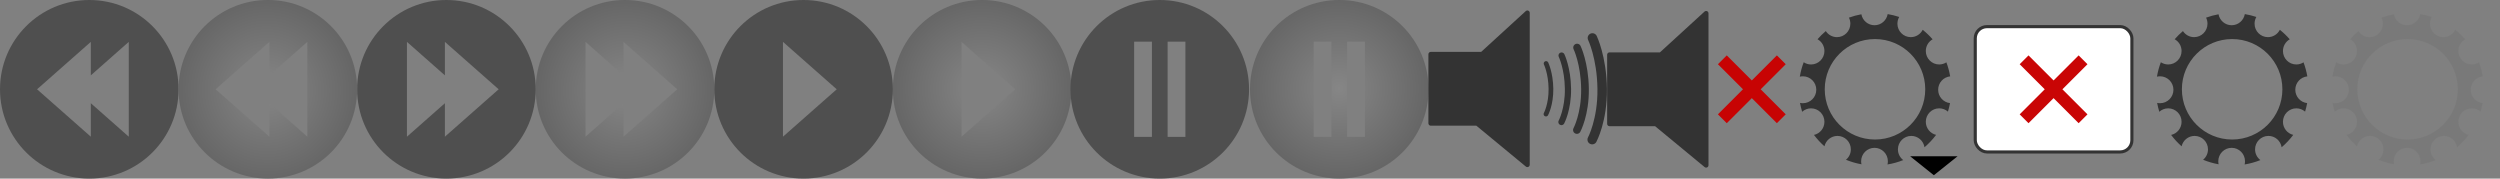 <?xml version="1.0" encoding="UTF-8" standalone="no"?>
<!-- Created with Inkscape (http://www.inkscape.org/) -->

<svg
   xmlns:dc="http://purl.org/dc/elements/1.1/"
   xmlns:cc="http://creativecommons.org/ns#"
   xmlns:rdf="http://www.w3.org/1999/02/22-rdf-syntax-ns#"
   xmlns:svg="http://www.w3.org/2000/svg"
   xmlns="http://www.w3.org/2000/svg"
   xmlns:xlink="http://www.w3.org/1999/xlink"
   xmlns:sodipodi="http://sodipodi.sourceforge.net/DTD/sodipodi-0.dtd"
   xmlns:inkscape="http://www.inkscape.org/namespaces/inkscape"
   width="798"
   height="57"
   id="svg4135"
   version="1.1"
   inkscape:version="0.48.2 r9819"
   sodipodi:docname="controls.svg">
  <rect width="100%" height="100%" fill="#808080" stroke="none"/>
  <defs
     id="defs4137">
    <linearGradient
       id="linearGradient4389">
      <stop
         style="stop-color:#b3b3b3;stop-opacity:1;"
         offset="0"
         id="stop4391" />
      <stop
         style="stop-color:#c1c9e3;stop-opacity:1;"
         offset="1"
         id="stop4393" />
    </linearGradient>
    <linearGradient
       id="linearGradient6567">
      <stop
         id="stop6569"
         offset="0"
         style="stop-color:#000000;stop-opacity:1;" />
      <stop
         id="stop6571"
         offset="1"
         style="stop-color:#ffffff;stop-opacity:0;" />
    </linearGradient>
    <linearGradient
       id="linearGradient6411">
      <stop
         style="stop-color:#ffffff;stop-opacity:0;"
         offset="0"
         id="stop6413" />
      <stop
         style="stop-color:#44444f;stop-opacity:0.695;"
         offset="1"
         id="stop6415" />
    </linearGradient>
    <linearGradient
       id="linearGradient5511">
      <stop
         id="stop5513"
         offset="0"
         style="stop-color:#868686;stop-opacity:1" />
      <stop
         id="stop5515"
         offset="1"
         style="stop-color:#666666;stop-opacity:1;" />
    </linearGradient>
    <linearGradient
       id="linearGradient5070">
      <stop
         style="stop-color:#ececec;stop-opacity:1;"
         offset="0"
         id="stop5072" />
      <stop
         style="stop-color:#cacaca;stop-opacity:1"
         offset="1"
         id="stop5074" />
    </linearGradient>
    <linearGradient
       id="linearGradient4786">
      <stop
         id="stop4788"
         offset="0"
         style="stop-color:#595959;stop-opacity:1;" />
      <stop
         id="stop4790"
         offset="1"
         style="stop-color:#333333;stop-opacity:0;" />
    </linearGradient>
    <linearGradient
       id="linearGradient4776">
      <stop
         style="stop-color:#595959;stop-opacity:1;"
         offset="0"
         id="stop4778" />
      <stop
         style="stop-color:#434343;stop-opacity:1;"
         offset="1"
         id="stop4780" />
    </linearGradient>
    <linearGradient
       id="linearGradient4672">
      <stop
         style="stop-color:#dddddd;stop-opacity:1;"
         offset="0"
         id="stop4674" />
      <stop
         style="stop-color:#f9f9f9;stop-opacity:1;"
         offset="1"
         id="stop4676" />
    </linearGradient>
    <filter
       id="filter6605"
       inkscape:label="Inner Glow"
       inkscape:menu="Shadows and Glows"
       inkscape:menu-tooltip="Adds a colorizable glow inside"
       color-interpolation-filters="sRGB">
      <feGaussianBlur
         id="feGaussianBlur6607"
         stdDeviation="10"
         result="result8" />
      <feComposite
         id="feComposite6609"
         in2="result8"
         result="result6"
         in="SourceGraphic"
         operator="in" />
      <feComposite
         id="feComposite6611"
         in2="result6"
         operator="in"
         result="result11" />
      <feFlood
         id="feFlood6613"
         result="result10"
         in="result11"
         flood-opacity="1"
         flood-color="rgb(255,222,85)" />
      <feBlend
         id="feBlend6615"
         in2="result10"
         mode="normal"
         in="result11"
         result="result12" />
      <feComposite
         id="feComposite6617"
         in2="SourceGraphic"
         result="result2"
         operator="in"
         in="result12" />
    </filter>
    <radialGradient
       r="32"
       fy="66.449"
       fx="407.04"
       cy="66.449"
       cx="407.04"
       gradientTransform="matrix(-0.492,0.064,0.066,0.505,262.017,320.441)"
       gradientUnits="userSpaceOnUse"
       id="radialGradient5556"
       xlink:href="#linearGradient5511-3"
       inkscape:collect="always" />
    <radialGradient
       r="32"
       fy="66.449"
       fx="407.04"
       cy="66.449"
       cx="407.04"
       gradientTransform="matrix(0.492,0.064,-0.066,0.505,-19.828,320.441)"
       gradientUnits="userSpaceOnUse"
       id="radialGradient5552"
       xlink:href="#linearGradient5511-3"
       inkscape:collect="always" />
    <radialGradient
       r="32"
       fy="66.449"
       fx="407.04"
       cy="66.449"
       cx="407.04"
       gradientTransform="matrix(0.869,0.113,-0.116,0.891,-224.65,274.947)"
       gradientUnits="userSpaceOnUse"
       id="radialGradient5509"
       xlink:href="#linearGradient5511-3"
       inkscape:collect="always" />
    <linearGradient
       id="linearGradient4672-9">
      <stop
         id="stop4674-7"
         offset="0"
         style="stop-color:#dddddd;stop-opacity:1;" />
      <stop
         id="stop4676-6"
         offset="1"
         style="stop-color:#f9f9f9;stop-opacity:1;" />
    </linearGradient>
    <linearGradient
       id="linearGradient4776-5">
      <stop
         id="stop4778-7"
         offset="0"
         style="stop-color:#595959;stop-opacity:1;" />
      <stop
         id="stop4780-2"
         offset="1"
         style="stop-color:#434343;stop-opacity:1;" />
    </linearGradient>
    <linearGradient
       id="linearGradient4786-7">
      <stop
         style="stop-color:#595959;stop-opacity:1;"
         offset="0"
         id="stop4788-0" />
      <stop
         style="stop-color:#333333;stop-opacity:0;"
         offset="1"
         id="stop4790-9" />
    </linearGradient>
    <linearGradient
       id="linearGradient5070-1">
      <stop
         id="stop5072-4"
         offset="0"
         style="stop-color:#ececec;stop-opacity:1;" />
      <stop
         id="stop5074-7"
         offset="1"
         style="stop-color:#cacaca;stop-opacity:1" />
    </linearGradient>
    <linearGradient
       id="linearGradient5511-3">
      <stop
         style="stop-color:#868686;stop-opacity:1"
         offset="0"
         id="stop5513-2" />
      <stop
         style="stop-color:#666666;stop-opacity:1;"
         offset="1"
         id="stop5515-2" />
    </linearGradient>
    <radialGradient
       inkscape:collect="always"
       xlink:href="#linearGradient5511"
       id="radialGradient5265"
       gradientUnits="userSpaceOnUse"
       gradientTransform="matrix(-0.492,0.064,0.066,0.505,243.923,976.943)"
       cx="407.04"
       cy="66.449"
       fx="407.04"
       fy="66.449"
       r="32" />
    <radialGradient
       inkscape:collect="always"
       xlink:href="#linearGradient5511"
       id="radialGradient5267"
       gradientUnits="userSpaceOnUse"
       gradientTransform="matrix(0.492,0.064,-0.066,0.505,-83.923,976.943)"
       cx="407.04"
       cy="66.449"
       fx="407.04"
       fy="66.449"
       r="32" />
    <linearGradient
       inkscape:collect="always"
       xlink:href="#linearGradient5511"
       id="linearGradient5269"
       gradientUnits="userSpaceOnUse"
       gradientTransform="matrix(0.571,0,0,0.571,54.857,451.012)"
       x1="184"
       y1="1024.362"
       x2="240"
       y2="1024.362" />
    <linearGradient
       inkscape:collect="always"
       xlink:href="#linearGradient5511"
       id="linearGradient5282"
       gradientUnits="userSpaceOnUse"
       gradientTransform="matrix(0.286,0,0,0.286,12.502,841.96)"
       x1="184"
       y1="1024.362"
       x2="240"
       y2="1024.362" />
    <radialGradient
       inkscape:collect="always"
       xlink:href="#linearGradient5511"
       id="radialGradient5285"
       gradientUnits="userSpaceOnUse"
       gradientTransform="matrix(0.246,0.032,-0.033,0.252,-56.888,1104.925)"
       cx="407.04"
       cy="66.449"
       fx="407.04"
       fy="66.449"
       r="32" />
    <radialGradient
       inkscape:collect="always"
       xlink:href="#linearGradient5511"
       id="radialGradient5289"
       gradientUnits="userSpaceOnUse"
       gradientTransform="matrix(-0.246,0.032,0.033,0.252,107.034,1104.925)"
       cx="407.04"
       cy="66.449"
       fx="407.04"
       fy="66.449"
       r="32" />
    <radialGradient
       inkscape:collect="always"
       xlink:href="#linearGradient5511"
       id="radialGradient3068"
       gradientUnits="userSpaceOnUse"
       gradientTransform="matrix(0.492,0.064,-0.066,0.505,-83.923,976.943)"
       cx="407.04"
       cy="66.449"
       fx="407.04"
       fy="66.449"
       r="32" />
    <radialGradient
       inkscape:collect="always"
       xlink:href="#linearGradient5511"
       id="radialGradient3072"
       gradientUnits="userSpaceOnUse"
       gradientTransform="matrix(-0.492,0.064,0.066,0.505,243.923,976.943)"
       cx="407.04"
       cy="66.449"
       fx="407.04"
       fy="66.449"
       r="32" />
    <radialGradient
       inkscape:collect="always"
       xlink:href="#linearGradient5511"
       id="radialGradient3850"
       cx="176"
       cy="1036.362"
       fx="176"
       fy="1036.362"
       r="16"
       gradientUnits="userSpaceOnUse" />
    <radialGradient
       inkscape:collect="always"
       xlink:href="#linearGradient5511"
       id="radialGradient3852"
       cx="240"
       cy="1004.362"
       fx="240"
       fy="1004.362"
       r="16"
       gradientUnits="userSpaceOnUse"
       gradientTransform="translate(0,-988.362)" />
    <radialGradient
       inkscape:collect="always"
       xlink:href="#linearGradient5511"
       id="radialGradient3875"
       gradientUnits="userSpaceOnUse"
       gradientTransform="translate(0,-988.362)"
       cx="240"
       cy="1004.362"
       fx="240"
       fy="1004.362"
       r="16" />
    <radialGradient
       inkscape:collect="always"
       xlink:href="#linearGradient5511"
       id="radialGradient3880"
       gradientUnits="userSpaceOnUse"
       gradientTransform="translate(0,-988.362)"
       cx="240"
       cy="1004.362"
       fx="240"
       fy="1004.362"
       r="16" />
    <radialGradient
       inkscape:collect="always"
       xlink:href="#linearGradient5511"
       id="radialGradient3918"
       gradientUnits="userSpaceOnUse"
       gradientTransform="matrix(-0.246,0.032,0.033,0.252,94.24,889.552)"
       cx="407.04"
       cy="66.449"
       fx="407.04"
       fy="66.449"
       r="32" />
    <radialGradient
       inkscape:collect="always"
       xlink:href="#linearGradient5511"
       id="radialGradient3920"
       gradientUnits="userSpaceOnUse"
       gradientTransform="matrix(0.246,0.032,-0.033,0.252,-69.682,889.552)"
       cx="407.04"
       cy="66.449"
       fx="407.04"
       fy="66.449"
       r="32" />
    <radialGradient
       inkscape:collect="always"
       xlink:href="#linearGradient5511"
       id="radialGradient3922"
       gradientUnits="userSpaceOnUse"
       cx="176"
       cy="1036.362"
       fx="176"
       fy="1036.362"
       r="16"
       gradientTransform="matrix(0.5,0,0,0.5,-27.721,401.082)" />
    <radialGradient
       inkscape:collect="always"
       xlink:href="#linearGradient5511"
       id="radialGradient3924"
       gradientUnits="userSpaceOnUse"
       gradientTransform="matrix(0.5,0,0,0.5,-27.721,417.082)"
       cx="240"
       cy="1004.362"
       fx="240"
       fy="1004.362"
       r="16" />
    <radialGradient
       inkscape:collect="always"
       xlink:href="#linearGradient5511"
       id="radialGradient3966"
       gradientUnits="userSpaceOnUse"
       gradientTransform="matrix(-0.246,0.032,0.033,0.252,-9.723,936.245)"
       cx="407.04"
       cy="66.449"
       fx="407.04"
       fy="66.449"
       r="32" />
    <radialGradient
       inkscape:collect="always"
       xlink:href="#linearGradient5511"
       id="radialGradient3968"
       gradientUnits="userSpaceOnUse"
       gradientTransform="matrix(0.246,0.032,-0.033,0.252,-173.646,936.245)"
       cx="407.04"
       cy="66.449"
       fx="407.04"
       fy="66.449"
       r="32" />
    <radialGradient
       inkscape:collect="always"
       xlink:href="#linearGradient5511"
       id="radialGradient3970"
       gradientUnits="userSpaceOnUse"
       cx="176"
       cy="1036.362"
       fx="176"
       fy="1036.362"
       r="16"
       gradientTransform="matrix(0.5,0,0,0.5,-131.684,447.775)" />
    <radialGradient
       inkscape:collect="always"
       xlink:href="#linearGradient5511"
       id="radialGradient3972"
       gradientUnits="userSpaceOnUse"
       gradientTransform="matrix(0.5,0,0,0.5,-131.684,463.775)"
       cx="240"
       cy="1004.362"
       fx="240"
       fy="1004.362"
       r="16" />
    <radialGradient
       inkscape:collect="always"
       xlink:href="#linearGradient5511"
       id="radialGradient4010"
       gradientUnits="userSpaceOnUse"
       gradientTransform="matrix(-0.862,0.112,0.115,0.883,365.545,665.052)"
       cx="407.04"
       cy="66.449"
       fx="407.04"
       fy="66.449"
       r="32" />
    <radialGradient
       inkscape:collect="always"
       xlink:href="#linearGradient5511"
       id="radialGradient4012"
       gradientUnits="userSpaceOnUse"
       gradientTransform="matrix(0.862,0.112,-0.115,0.883,-208.183,665.052)"
       cx="407.04"
       cy="66.449"
       fx="407.04"
       fy="66.449"
       r="32" />
    <radialGradient
       inkscape:collect="always"
       xlink:href="#linearGradient5511"
       id="radialGradient4014"
       gradientUnits="userSpaceOnUse"
       cx="176"
       cy="1036.362"
       fx="176"
       fy="1036.362"
       r="16"
       gradientTransform="matrix(1.75,0,0,1.75,-61.319,-1044.593)" />
    <radialGradient
       inkscape:collect="always"
       xlink:href="#linearGradient5511"
       id="radialGradient4016"
       gradientUnits="userSpaceOnUse"
       gradientTransform="matrix(1.75,0,0,1.75,-61.319,-988.593)"
       cx="240"
       cy="1004.362"
       fx="240"
       fy="1004.362"
       r="16" />
    <radialGradient
       r="10"
       fy="1041.862"
       fx="10"
       cy="1041.862"
       cx="10"
       gradientTransform="matrix(1.087,-1.3086014e-8,1.2634773e-8,1.05,21.125,-52.093)"
       gradientUnits="userSpaceOnUse"
       id="radialGradient3944"
       xlink:href="#linearGradient3932"
       inkscape:collect="always" />
    <linearGradient
       id="linearGradient3932">
      <stop
         id="stop3934"
         offset="0"
         style="stop-color:#1e1e1e;stop-opacity:1;" />
      <stop
         id="stop3936"
         offset="1"
         style="stop-color:#333333;stop-opacity:1;" />
    </linearGradient>
    <linearGradient
       id="linearGradient3950">
      <stop
         style="stop-color:#5c6573;stop-opacity:1;"
         offset="0"
         id="stop3952" />
      <stop
         style="stop-color:#333333;stop-opacity:1;"
         offset="1"
         id="stop3954" />
    </linearGradient>
    <radialGradient
       inkscape:collect="always"
       xlink:href="#linearGradient5511"
       id="radialGradient5967"
       gradientUnits="userSpaceOnUse"
       gradientTransform="matrix(-0.242,0.032,0.032,0.248,108.59,859.876)"
       cx="407.04"
       cy="66.449"
       fx="407.04"
       fy="66.449"
       r="32" />
    <radialGradient
       inkscape:collect="always"
       xlink:href="#linearGradient5511"
       id="radialGradient5969"
       gradientUnits="userSpaceOnUse"
       gradientTransform="matrix(0.242,0.032,-0.032,0.248,-52.647,859.876)"
       cx="407.04"
       cy="66.449"
       fx="407.04"
       fy="66.449"
       r="32" />
    <radialGradient
       inkscape:collect="always"
       xlink:href="#linearGradient5511"
       id="radialGradient5971"
       gradientUnits="userSpaceOnUse"
       cx="176"
       cy="1036.362"
       fx="176"
       fy="1036.362"
       r="16"
       gradientTransform="matrix(0.492,0,0,0.492,-11.373,379.409)" />
    <radialGradient
       inkscape:collect="always"
       xlink:href="#linearGradient5511"
       id="radialGradient5973"
       gradientUnits="userSpaceOnUse"
       gradientTransform="matrix(0.492,0,0,0.492,-11.373,395.147)"
       cx="240"
       cy="1004.362"
       fx="240"
       fy="1004.362"
       r="16" />
    <radialGradient
       inkscape:collect="always"
       xlink:href="#linearGradient5511"
       id="radialGradient6322"
       gradientUnits="userSpaceOnUse"
       gradientTransform="matrix(-0.492,0.064,0.066,0.505,243.923,976.943)"
       cx="407.04"
       cy="66.449"
       fx="407.04"
       fy="66.449"
       r="32" />
    <radialGradient
       inkscape:collect="always"
       xlink:href="#linearGradient5511"
       id="radialGradient6324"
       gradientUnits="userSpaceOnUse"
       gradientTransform="matrix(0.492,0.064,-0.066,0.505,-83.923,976.943)"
       cx="407.04"
       cy="66.449"
       fx="407.04"
       fy="66.449"
       r="32" />
    <radialGradient
       inkscape:collect="always"
       xlink:href="#linearGradient5511"
       id="radialGradient6326"
       gradientUnits="userSpaceOnUse"
       cx="176"
       cy="1036.362"
       fx="176"
       fy="1036.362"
       r="16" />
    <radialGradient
       inkscape:collect="always"
       xlink:href="#linearGradient5511"
       id="radialGradient6328"
       gradientUnits="userSpaceOnUse"
       gradientTransform="translate(0,-988.362)"
       cx="240"
       cy="1004.362"
       fx="240"
       fy="1004.362"
       r="16" />
    <radialGradient
       inkscape:collect="always"
       xlink:href="#linearGradient5511"
       id="radialGradient6346"
       gradientUnits="userSpaceOnUse"
       gradientTransform="matrix(1.781,0,0,1.781,55.443,-1301.096)"
       cx="240"
       cy="1004.362"
       fx="240"
       fy="1004.362"
       r="16" />
    <radialGradient
       inkscape:collect="always"
       xlink:href="#linearGradient5511"
       id="radialGradient6358"
       gradientUnits="userSpaceOnUse"
       cx="176"
       cy="1036.362"
       fx="176"
       fy="1036.362"
       r="16"
       gradientTransform="matrix(1.781,0,0,1.781,55.442,-1358.096)" />
    <radialGradient
       inkscape:collect="always"
       xlink:href="#linearGradient5511"
       id="radialGradient6361"
       gradientUnits="userSpaceOnUse"
       gradientTransform="matrix(0.877,0.114,-0.117,0.899,-94.045,382.078)"
       cx="407.04"
       cy="66.449"
       fx="407.04"
       fy="66.449"
       r="32" />
    <radialGradient
       inkscape:collect="always"
       xlink:href="#linearGradient5511"
       id="radialGradient6365"
       gradientUnits="userSpaceOnUse"
       gradientTransform="matrix(-0.877,0.114,0.117,0.899,489.93,382.078)"
       cx="407.04"
       cy="66.449"
       fx="407.04"
       fy="66.449"
       r="32" />
    <radialGradient
       xlink:href="#linearGradient2254"
       id="radialGradient3406"
       gradientUnits="userSpaceOnUse"
       gradientTransform="matrix(0.087,-0.581,0.622,0.094,261.992,772.779)"
       cx="380"
       cy="389.505"
       fx="380"
       fy="389.505"
       r="148.857" />
    <filter
       id="filter3390"
       color-interpolation-filters="sRGB">
      <feGaussianBlur
         stdDeviation="10.094"
         id="feGaussianBlur3392" />
    </filter>
    <filter
       id="filter3340"
       color-interpolation-filters="sRGB">
      <feGaussianBlur
         stdDeviation="3.959"
         id="feGaussianBlur3342" />
    </filter>
    <radialGradient
       xlink:href="#linearGradient2254"
       id="radialGradient2340"
       gradientUnits="userSpaceOnUse"
       gradientTransform="matrix(-0.106,-0.931,0.994,-0.113,45.964,812.423)"
       cx="380"
       cy="389.505"
       fx="380"
       fy="389.505"
       r="148.857" />
    <linearGradient
       id="linearGradient2254">
      <stop
         offset="0"
         id="stop2256"
         stop-color="#bedcdc" />
      <stop
         id="stop2264"
         offset="0.5"
         stop-opacity="0.741"
         stop-color="#8e9e9e" />
      <stop
         offset="1"
         id="stop2258"
         stop-opacity="0.839"
         stop-color="#404f5c" />
    </linearGradient>
  </defs>
  <sodipodi:namedview
     id="base"
     pagecolor="#ffffff"
     bordercolor="#666666"
     borderopacity="1.0"
     inkscape:pageopacity="0.0"
     inkscape:pageshadow="2"
     inkscape:zoom="2.8137274"
     inkscape:cx="697.57996"
     inkscape:cy="67.922645"
     inkscape:document-units="px"
     inkscape:current-layer="layer1"
     showgrid="false"
     inkscape:window-width="1024"
     inkscape:window-height="721"
     inkscape:window-x="-4"
     inkscape:window-y="-4"
     inkscape:window-maximized="1"
     showguides="true"
     inkscape:guide-bbox="true"
     inkscape:snap-global="false"
     fit-margin-top="0"
     fit-margin-left="0"
     fit-margin-right="0"
     fit-margin-bottom="0" />
  <g
     inkscape:groupmode="layer"
     id="layer2"
     inkscape:label="background"
     style="opacity:0.336;display:none"
     transform="translate(-3.3652343e-6,-3.4960936e-5)">
    <rect
       ry="0"
       y="3.4960936e-005"
       x="570"
       height="57"
       width="57"
       id="rect4381"
       style="fill:#f2f2f2;fill-opacity:1;stroke:none" />
    <rect
       style="fill:#b3b3b3;fill-opacity:1;stroke:none"
       id="rect4351"
       width="57"
       height="57"
       x="399"
       y="3.4960936e-005"
       ry="0" />
    <rect
       ry="0"
       y="3.4960936e-005"
       x="285"
       height="57"
       width="57"
       id="rect4345"
       style="fill:#b3b3b3;fill-opacity:1;stroke:none" />
    <rect
       style="fill:#b3b3b3;fill-opacity:1;stroke:none"
       id="rect4341"
       width="57"
       height="57"
       x="171"
       y="3.4960936e-005"
       ry="0" />
    <rect
       ry="0"
       y="3.4960936e-005"
       x="114"
       height="57"
       width="57"
       id="rect4339"
       style="fill:#f2f2f2;fill-opacity:1;stroke:none" />
    <rect
       style="fill:#f2f2f2;fill-opacity:1;stroke:none"
       id="rect4335"
       width="57"
       height="57"
       x="3.3652343e-006"
       y="3.4960936e-005"
       ry="0" />
    <rect
       ry="0"
       y="3.4960936e-005"
       x="57"
       height="57"
       width="57"
       id="rect4337"
       style="fill:#b3b3b3;fill-opacity:1;stroke:none" />
    <rect
       style="fill:#f2f2f2;fill-opacity:1;stroke:none"
       id="rect4343"
       width="57"
       height="57"
       x="228"
       y="3.4960936e-005"
       ry="0" />
    <rect
       ry="0"
       y="3.4960936e-005"
       x="342"
       height="57"
       width="57"
       id="rect4347"
       style="fill:#f2f2f2;fill-opacity:1;stroke:none" />
    <rect
       style="fill:#f2f2f2;fill-opacity:1;stroke:none"
       id="rect4353"
       width="57"
       height="57"
       x="456"
       y="3.4960936e-005"
       ry="0" />
    <rect
       ry="0"
       y="3.4960936e-005"
       x="513"
       height="57"
       width="57"
       id="rect4355"
       style="fill:#b3b3b3;fill-opacity:1;stroke:none" />
    <rect
       style="fill:#b3b3b3;fill-opacity:1;stroke:none"
       id="rect3895"
       width="57"
       height="57"
       x="627"
       y="3.4960936e-005"
       ry="0" />
  </g>
  <g
     inkscape:label="Layer 1"
     inkscape:groupmode="layer"
     id="layer1"
     transform="translate(-55.442,-459.418)"
     style="display:inline">
    <path
       inkscape:connector-curvature="0"
       id="path6421"
       d="m 254.927,459.418 c -15.747,0 -28.484,12.762 -28.484,28.5 0,15.738 12.738,28.5 28.484,28.5 15.747,0 28.516,-12.762 28.516,-28.5 0,-15.738 -12.769,-28.5 -28.516,-28.5 z m -12.586,13.367 12.113,10.688 0,-10.688 17.16,15.133 -17.16,15.133 0,-10.688 -12.113,10.688 0,-30.265 z"
       style="fill:url(#radialGradient6361);fill-opacity:1;stroke:none" />
    <g
       id="g3889"
       transform="translate(-7.961,-174.279)" />
    <g
       id="g3972"
       transform="translate(-7.911,-174.268)" />
    <path
       style="fill:#4f4f4f;fill-opacity:1;stroke:none"
       d="m 197.927,459.418 c -15.747,0 -28.484,12.762 -28.484,28.5 0,15.738 12.738,28.5 28.484,28.5 15.746,0 28.516,-12.762 28.516,-28.5 0,-15.738 -12.769,-28.5 -28.516,-28.5 z m -12.586,13.367 12.113,10.688 0,-10.688 17.16,15.133 -17.16,15.133 0,-10.688 -12.113,10.688 0,-30.265 z"
       id="path5541"
       inkscape:connector-curvature="0" />
    <path
       style="fill:url(#radialGradient6358);fill-opacity:1;stroke:none"
       d="m 368.927,459.418 c -15.746,0 -28.484,12.762 -28.484,28.5 0,15.738 12.738,28.5 28.484,28.5 15.747,0 28.516,-12.762 28.516,-28.5 0,-15.738 -12.769,-28.5 -28.516,-28.5 z m -6.561,13.367 17.16,15.133 -17.16,15.133 0,-30.265 z"
       id="path6601"
       inkscape:connector-curvature="0" />
    <path
       style="fill:url(#radialGradient6346);fill-opacity:1;stroke:none"
       d="m 482.942,459.418 c -15.746,0 -28.5,12.762 -28.5,28.5 0,15.738 12.754,28.5 28.5,28.5 15.747,0 28.5,-12.762 28.5,-28.5 0,-15.738 -12.753,-28.5 -28.5,-28.5 z m -8.183,13.304 5.678,0 0,30.392 -5.678,0 0,-30.392 z m 10.688,0 5.678,0 0,30.392 -5.678,0 0,-30.392 z"
       id="path3078"
       inkscape:connector-curvature="0" />
    <path
       style="fill:#333333;fill-opacity:1;stroke:none"
       d="m 657.989,463.918 c -0.35,2.017 -2.097,3.554 -4.203,3.554 -2.086,0 -3.822,-1.507 -4.195,-3.496 -1.367,0.247 -2.694,0.61 -3.971,1.075 0.291,0.581 0.455,1.236 0.455,1.931 0,2.371 -1.911,4.293 -4.268,4.293 -1.493,0 -2.808,-0.77 -3.57,-1.939 -0.946,0.8 -1.827,1.672 -2.641,2.605 1.316,0.732 2.205,2.143 2.205,3.762 0,2.371 -1.911,4.294 -4.268,4.294 -0.867,0 -1.675,-0.262 -2.348,-0.709 -0.558,1.471 -0.977,3.01 -1.242,4.602 0.317,-0.076 0.647,-0.116 0.987,-0.116 2.358,0 4.272,1.922 4.272,4.294 0,2.371 -1.915,4.294 -4.272,4.294 -0.32,0 -0.63,-0.033 -0.929,-0.1 0.174,0.966 0.405,1.91 0.69,2.833 0.755,-0.679 1.749,-1.095 2.842,-1.095 2.358,0 4.268,1.926 4.268,4.297 0,2.05 -1.428,3.763 -3.339,4.189 0.99,1.321 2.113,2.537 3.347,3.631 0.44,-1.9 2.133,-3.315 4.156,-3.315 2.358,0 4.268,1.922 4.268,4.294 0,1.338 -0.608,2.531 -1.562,3.318 1.575,0.65 3.234,1.137 4.955,1.445 -0.07,-0.309 -0.108,-0.629 -0.108,-0.96 0,-2.371 1.911,-4.294 4.268,-4.294 2.358,0 4.268,1.922 4.268,4.294 0,0.351 -0.044,0.691 -0.123,1.018 1.746,-0.287 3.428,-0.762 5.028,-1.399 -1.031,-0.784 -1.697,-2.022 -1.697,-3.422 0,-2.371 1.911,-4.294 4.268,-4.294 2.13,0 3.893,1.568 4.214,3.619 1.376,-1.174 2.62,-2.497 3.705,-3.947 -1.883,-0.447 -3.285,-2.148 -3.285,-4.178 0,-2.371 1.911,-4.297 4.268,-4.297 1.068,0 2.047,0.397 2.795,1.048 0.271,-0.884 0.493,-1.79 0.663,-2.713 -2.13,-0.241 -3.786,-2.06 -3.786,-4.267 0,-2.224 1.682,-4.052 3.836,-4.27 -0.265,-1.547 -0.673,-3.045 -1.215,-4.479 -0.663,0.426 -1.449,0.678 -2.294,0.678 -2.358,0 -4.268,-1.922 -4.268,-4.294 0,-1.602 0.874,-3.001 2.167,-3.738 -0.959,-1.103 -2.017,-2.118 -3.158,-3.033 -0.706,1.391 -2.143,2.343 -3.802,2.343 -2.358,0 -4.268,-1.922 -4.268,-4.293 0,-0.782 0.207,-1.515 0.571,-2.147 -1.19,-0.398 -2.422,-0.706 -3.686,-0.917 z m -4.049,7.967 c 8.859,0 16.04,7.178 16.04,16.033 0,8.855 -7.181,16.033 -16.04,16.033 -8.859,0 -16.04,-7.178 -16.04,-16.033 0,-8.855 7.181,-16.033 16.04,-16.033 z"
       id="path4219"
       inkscape:connector-curvature="0" />
    <path
       inkscape:connector-curvature="0"
       id="path5554"
       d="m 83.958,459.418 c 15.747,0 28.484,12.762 28.484,28.5 0,15.738 -12.738,28.5 -28.484,28.5 -15.746,0 -28.516,-12.762 -28.516,-28.5 0,-15.738 12.769,-28.5 28.516,-28.5 z m 12.586,13.367 -12.113,10.688 0,-10.688 -17.16,15.133 17.16,15.133 0,-10.688 12.113,10.688 0,-30.265 z"
       style="fill:#4f4f4f;fill-opacity:1;stroke:none" />
    <path
       style="fill:url(#radialGradient6365);fill-opacity:1;stroke:none"
       d="m 140.958,459.418 c 15.747,0 28.484,12.762 28.484,28.5 0,15.738 -12.738,28.5 -28.484,28.5 -15.746,0 -28.516,-12.762 -28.516,-28.5 0,-15.738 12.769,-28.5 28.516,-28.5 z m 12.586,13.367 -12.113,10.688 0,-10.688 -17.16,15.133 17.16,15.133 0,-10.688 12.113,10.688 0,-30.265 z"
       id="path6407"
       inkscape:connector-curvature="0" />
    <path
       inkscape:connector-curvature="0"
       id="path6417"
       d="m 311.927,459.418 c -15.746,0 -28.484,12.762 -28.484,28.5 0,15.738 12.738,28.5 28.484,28.5 15.747,0 28.516,-12.762 28.516,-28.5 0,-15.738 -12.769,-28.5 -28.516,-28.5 z m -6.561,13.367 17.16,15.133 -17.16,15.133 0,-30.265 z"
       style="fill:#4f4f4f;fill-opacity:1;stroke:none" />
    <path
       style="fill:#4f4f4f;fill-opacity:1;stroke:none"
       d="m 425.642,459.418 c -15.746,0 -28.5,12.762 -28.5,28.5 0,15.738 12.754,28.5 28.5,28.5 15.747,0 28.5,-12.762 28.5,-28.5 0,-15.738 -12.753,-28.5 -28.5,-28.5 z m -8.183,13.304 5.678,0 0,30.393 -5.678,0 0,-30.393 z m 10.688,0 5.678,0 0,30.393 -5.678,0 0,-30.393 z"
       id="path3076"
       inkscape:connector-curvature="0" />
    <g
       id="g5203"
       transform="matrix(1.514,0,0,1.515,213.256,-1082.393)">
      <path
         style="fill:#333333;fill-opacity:1;stroke:#333333;stroke-linecap:round;stroke-linejoin:round"
         d="m 197.417,1029.13 10.815,0 9.548,-8.727 0,32 -10.582,-8.727 -9.781,0 z"
         id="path5440"
         inkscape:connector-curvature="0"
         sodipodi:nodetypes="ccccccc" />
      <g
         transform="translate(-2,0)"
         id="g5193">
        <path
           style="fill:none;stroke:#333333;stroke-width:2;stroke-linecap:round;stroke-linejoin:round;stroke-miterlimit:4;stroke-opacity:1;stroke-dasharray:none"
           d="m 233.496,1025.695 c 0,0 1.975,4.065 2.06,10.708 0.085,6.643 -2.107,10.708 -2.107,10.708"
           id="path5140"
           inkscape:connector-curvature="0"
           sodipodi:nodetypes="czc" />
        <path
           sodipodi:nodetypes="czc"
           inkscape:connector-curvature="0"
           id="path5187"
           d="m 226.995,1029.4 c 0,0 1.292,2.659 1.348,7.003 0.056,4.345 -1.378,7.003 -1.378,7.003"
           style="fill:none;stroke:#333333;stroke-width:1.308;stroke-linecap:round;stroke-linejoin:round;stroke-miterlimit:4;stroke-opacity:1;stroke-dasharray:none" />
        <path
           style="fill:none;stroke:#333333;stroke-width:0.996;stroke-linecap:round;stroke-linejoin:round;stroke-miterlimit:4;stroke-opacity:1;stroke-dasharray:none"
           d="m 223.727,1031.073 c 0,0 0.983,2.024 1.026,5.33 0.042,3.307 -1.049,5.33 -1.049,5.33"
           id="path5189"
           inkscape:connector-curvature="0"
           sodipodi:nodetypes="czc" />
        <path
           sodipodi:nodetypes="czc"
           inkscape:connector-curvature="0"
           id="path5191"
           d="m 230.262,1027.718 c 0,0 1.602,3.297 1.671,8.685 0.069,5.388 -1.709,8.685 -1.709,8.685"
           style="fill:none;stroke:#333333;stroke-width:1.622;stroke-linecap:round;stroke-linejoin:round;stroke-miterlimit:4;stroke-opacity:1;stroke-dasharray:none" />
      </g>
    </g>
    <path
       style="opacity:0.98;fill:#c80000;fill-opacity:1;stroke:none"
       d="m 606.626,498.74 7.997,-7.998 7.997,7.998 2.823,-2.823 -7.997,-7.999 7.997,-7.998 -2.823,-2.823 -7.997,7.998 -7.997,-7.998 -2.823,2.823 7.997,7.998 -7.997,7.999 2.823,2.823 z"
       id="rect4057"
       inkscape:connector-curvature="0" />
    <path
       style="fill:#333333;fill-opacity:1;stroke:#333333;stroke-width:1.515;stroke-linecap:round;stroke-linejoin:round"
       d="m 569.2,476.899 16.377,0 14.459,-13.223 0,48.485 -16.024,-13.223 -14.812,0 z"
       id="path4359"
       inkscape:connector-curvature="0"
       sodipodi:nodetypes="ccccccc" />
    <g
       id="g3903"
       transform="translate(-1.046,-0.148)">
      <rect
         ry="3.732"
         y="468.066"
         x="686.989"
         height="40"
         width="50"
         id="rect3897"
         style="fill:#ffffff;fill-opacity:1;stroke:#333333" />
      <path
         style="opacity:0.98;fill:#c80000;fill-opacity:1;stroke:none"
         d="m 703.992,498.888 7.997,-7.998 7.997,7.998 2.823,-2.823 -7.997,-7.999 7.997,-7.998 -2.823,-2.823 -7.997,7.998 -7.997,-7.998 -2.823,2.823 7.997,7.998 -7.997,7.999 2.823,2.823 z"
         id="path3901"
         inkscape:connector-curvature="0" />
    </g>
    <path
       style="fill:#000000;fill-opacity:1;stroke:none"
       d="m 665.157,509.291 15.153,0 -7.577,6.061 z"
       id="rect3907"
       inkscape:connector-curvature="0"
       sodipodi:nodetypes="cccc" />
    <path
       inkscape:connector-curvature="0"
       id="path4067"
       d="m 771.989,463.918 c -0.35,2.017 -2.097,3.554 -4.203,3.554 -2.086,0 -3.822,-1.507 -4.195,-3.496 -1.367,0.247 -2.694,0.61 -3.971,1.075 0.291,0.581 0.455,1.236 0.455,1.931 0,2.371 -1.911,4.293 -4.268,4.293 -1.493,0 -2.808,-0.77 -3.57,-1.939 -0.946,0.8 -1.827,1.672 -2.641,2.605 1.316,0.732 2.205,2.143 2.205,3.762 0,2.371 -1.911,4.294 -4.268,4.294 -0.867,0 -1.675,-0.262 -2.348,-0.709 -0.558,1.471 -0.977,3.01 -1.242,4.602 0.317,-0.076 0.647,-0.116 0.987,-0.116 2.358,0 4.272,1.922 4.272,4.294 0,2.371 -1.915,4.294 -4.272,4.294 -0.32,0 -0.63,-0.033 -0.929,-0.1 0.174,0.966 0.405,1.91 0.69,2.833 0.755,-0.679 1.749,-1.095 2.842,-1.095 2.358,0 4.268,1.926 4.268,4.297 0,2.05 -1.428,3.763 -3.339,4.189 0.99,1.321 2.113,2.537 3.347,3.631 0.44,-1.9 2.133,-3.315 4.156,-3.315 2.358,0 4.268,1.922 4.268,4.294 0,1.338 -0.608,2.531 -1.562,3.318 1.575,0.65 3.234,1.137 4.955,1.445 -0.07,-0.309 -0.108,-0.629 -0.108,-0.96 0,-2.371 1.911,-4.294 4.268,-4.294 2.358,0 4.268,1.922 4.268,4.294 0,0.351 -0.044,0.691 -0.123,1.018 1.746,-0.287 3.428,-0.762 5.028,-1.399 -1.031,-0.784 -1.697,-2.022 -1.697,-3.422 0,-2.371 1.911,-4.294 4.268,-4.294 2.13,0 3.893,1.568 4.214,3.619 1.376,-1.174 2.62,-2.497 3.705,-3.947 -1.883,-0.447 -3.285,-2.148 -3.285,-4.178 0,-2.371 1.911,-4.297 4.268,-4.297 1.068,0 2.047,0.397 2.795,1.048 0.271,-0.884 0.493,-1.79 0.663,-2.713 -2.13,-0.241 -3.786,-2.06 -3.786,-4.267 0,-2.224 1.682,-4.052 3.836,-4.27 -0.265,-1.547 -0.673,-3.045 -1.215,-4.479 -0.663,0.426 -1.449,0.678 -2.294,0.678 -2.358,0 -4.268,-1.922 -4.268,-4.294 0,-1.602 0.874,-3.001 2.167,-3.738 -0.959,-1.103 -2.017,-2.118 -3.158,-3.033 -0.706,1.391 -2.143,2.343 -3.802,2.343 -2.358,0 -4.268,-1.922 -4.268,-4.293 0,-0.782 0.207,-1.515 0.571,-2.147 -1.19,-0.398 -2.422,-0.706 -3.686,-0.917 z m -4.049,7.967 c 8.859,0 16.04,7.178 16.04,16.033 0,8.855 -7.181,16.033 -16.04,16.033 -8.859,0 -16.04,-7.178 -16.04,-16.033 0,-8.855 7.181,-16.033 16.04,-16.033 z"
       style="fill:#333333;fill-opacity:1;stroke:none" />
    <path
       style="fill:#333333;fill-opacity:0.078;stroke:none"
       d="m 827.989,463.918 c -0.35,2.017 -2.097,3.554 -4.203,3.554 -2.086,0 -3.822,-1.507 -4.195,-3.496 -1.367,0.247 -2.694,0.61 -3.971,1.075 0.291,0.581 0.455,1.236 0.455,1.931 0,2.371 -1.911,4.293 -4.268,4.293 -1.493,0 -2.808,-0.77 -3.57,-1.939 -0.946,0.8 -1.827,1.672 -2.641,2.605 1.316,0.732 2.205,2.143 2.205,3.762 0,2.371 -1.911,4.294 -4.268,4.294 -0.867,0 -1.675,-0.262 -2.348,-0.709 -0.558,1.471 -0.977,3.01 -1.242,4.602 0.317,-0.076 0.647,-0.116 0.987,-0.116 2.358,0 4.272,1.922 4.272,4.294 0,2.371 -1.915,4.294 -4.272,4.294 -0.32,0 -0.63,-0.033 -0.929,-0.1 0.174,0.966 0.405,1.91 0.69,2.833 0.755,-0.679 1.749,-1.095 2.842,-1.095 2.358,0 4.268,1.926 4.268,4.297 0,2.05 -1.428,3.763 -3.339,4.189 0.99,1.321 2.113,2.537 3.347,3.631 0.44,-1.9 2.133,-3.315 4.156,-3.315 2.358,0 4.268,1.922 4.268,4.294 0,1.338 -0.608,2.531 -1.562,3.318 1.575,0.65 3.234,1.137 4.955,1.445 -0.07,-0.309 -0.108,-0.629 -0.108,-0.96 0,-2.371 1.911,-4.294 4.268,-4.294 2.358,0 4.268,1.922 4.268,4.294 0,0.351 -0.044,0.691 -0.123,1.018 1.746,-0.287 3.428,-0.762 5.028,-1.399 -1.031,-0.784 -1.697,-2.022 -1.697,-3.422 0,-2.371 1.911,-4.294 4.268,-4.294 2.13,0 3.893,1.568 4.214,3.619 1.376,-1.174 2.62,-2.497 3.705,-3.947 -1.883,-0.447 -3.285,-2.148 -3.285,-4.178 0,-2.371 1.911,-4.297 4.268,-4.297 1.068,0 2.047,0.397 2.795,1.048 0.271,-0.884 0.493,-1.79 0.663,-2.713 -2.13,-0.241 -3.786,-2.06 -3.786,-4.267 0,-2.224 1.682,-4.052 3.836,-4.27 -0.265,-1.547 -0.673,-3.045 -1.215,-4.479 -0.663,0.426 -1.449,0.678 -2.294,0.678 -2.358,0 -4.268,-1.922 -4.268,-4.294 0,-1.602 0.874,-3.001 2.167,-3.738 -0.959,-1.103 -2.017,-2.118 -3.158,-3.033 -0.706,1.391 -2.143,2.343 -3.802,2.343 -2.358,0 -4.268,-1.922 -4.268,-4.293 0,-0.782 0.207,-1.515 0.571,-2.147 -1.19,-0.398 -2.422,-0.706 -3.686,-0.917 z m -4.049,7.967 c 8.859,0 16.04,7.178 16.04,16.033 0,8.855 -7.181,16.033 -16.04,16.033 -8.859,0 -16.04,-7.178 -16.04,-16.033 0,-8.855 7.181,-16.033 16.04,-16.033 z"
       id="path3277"
       inkscape:connector-curvature="0" />
  </g>
</svg>
